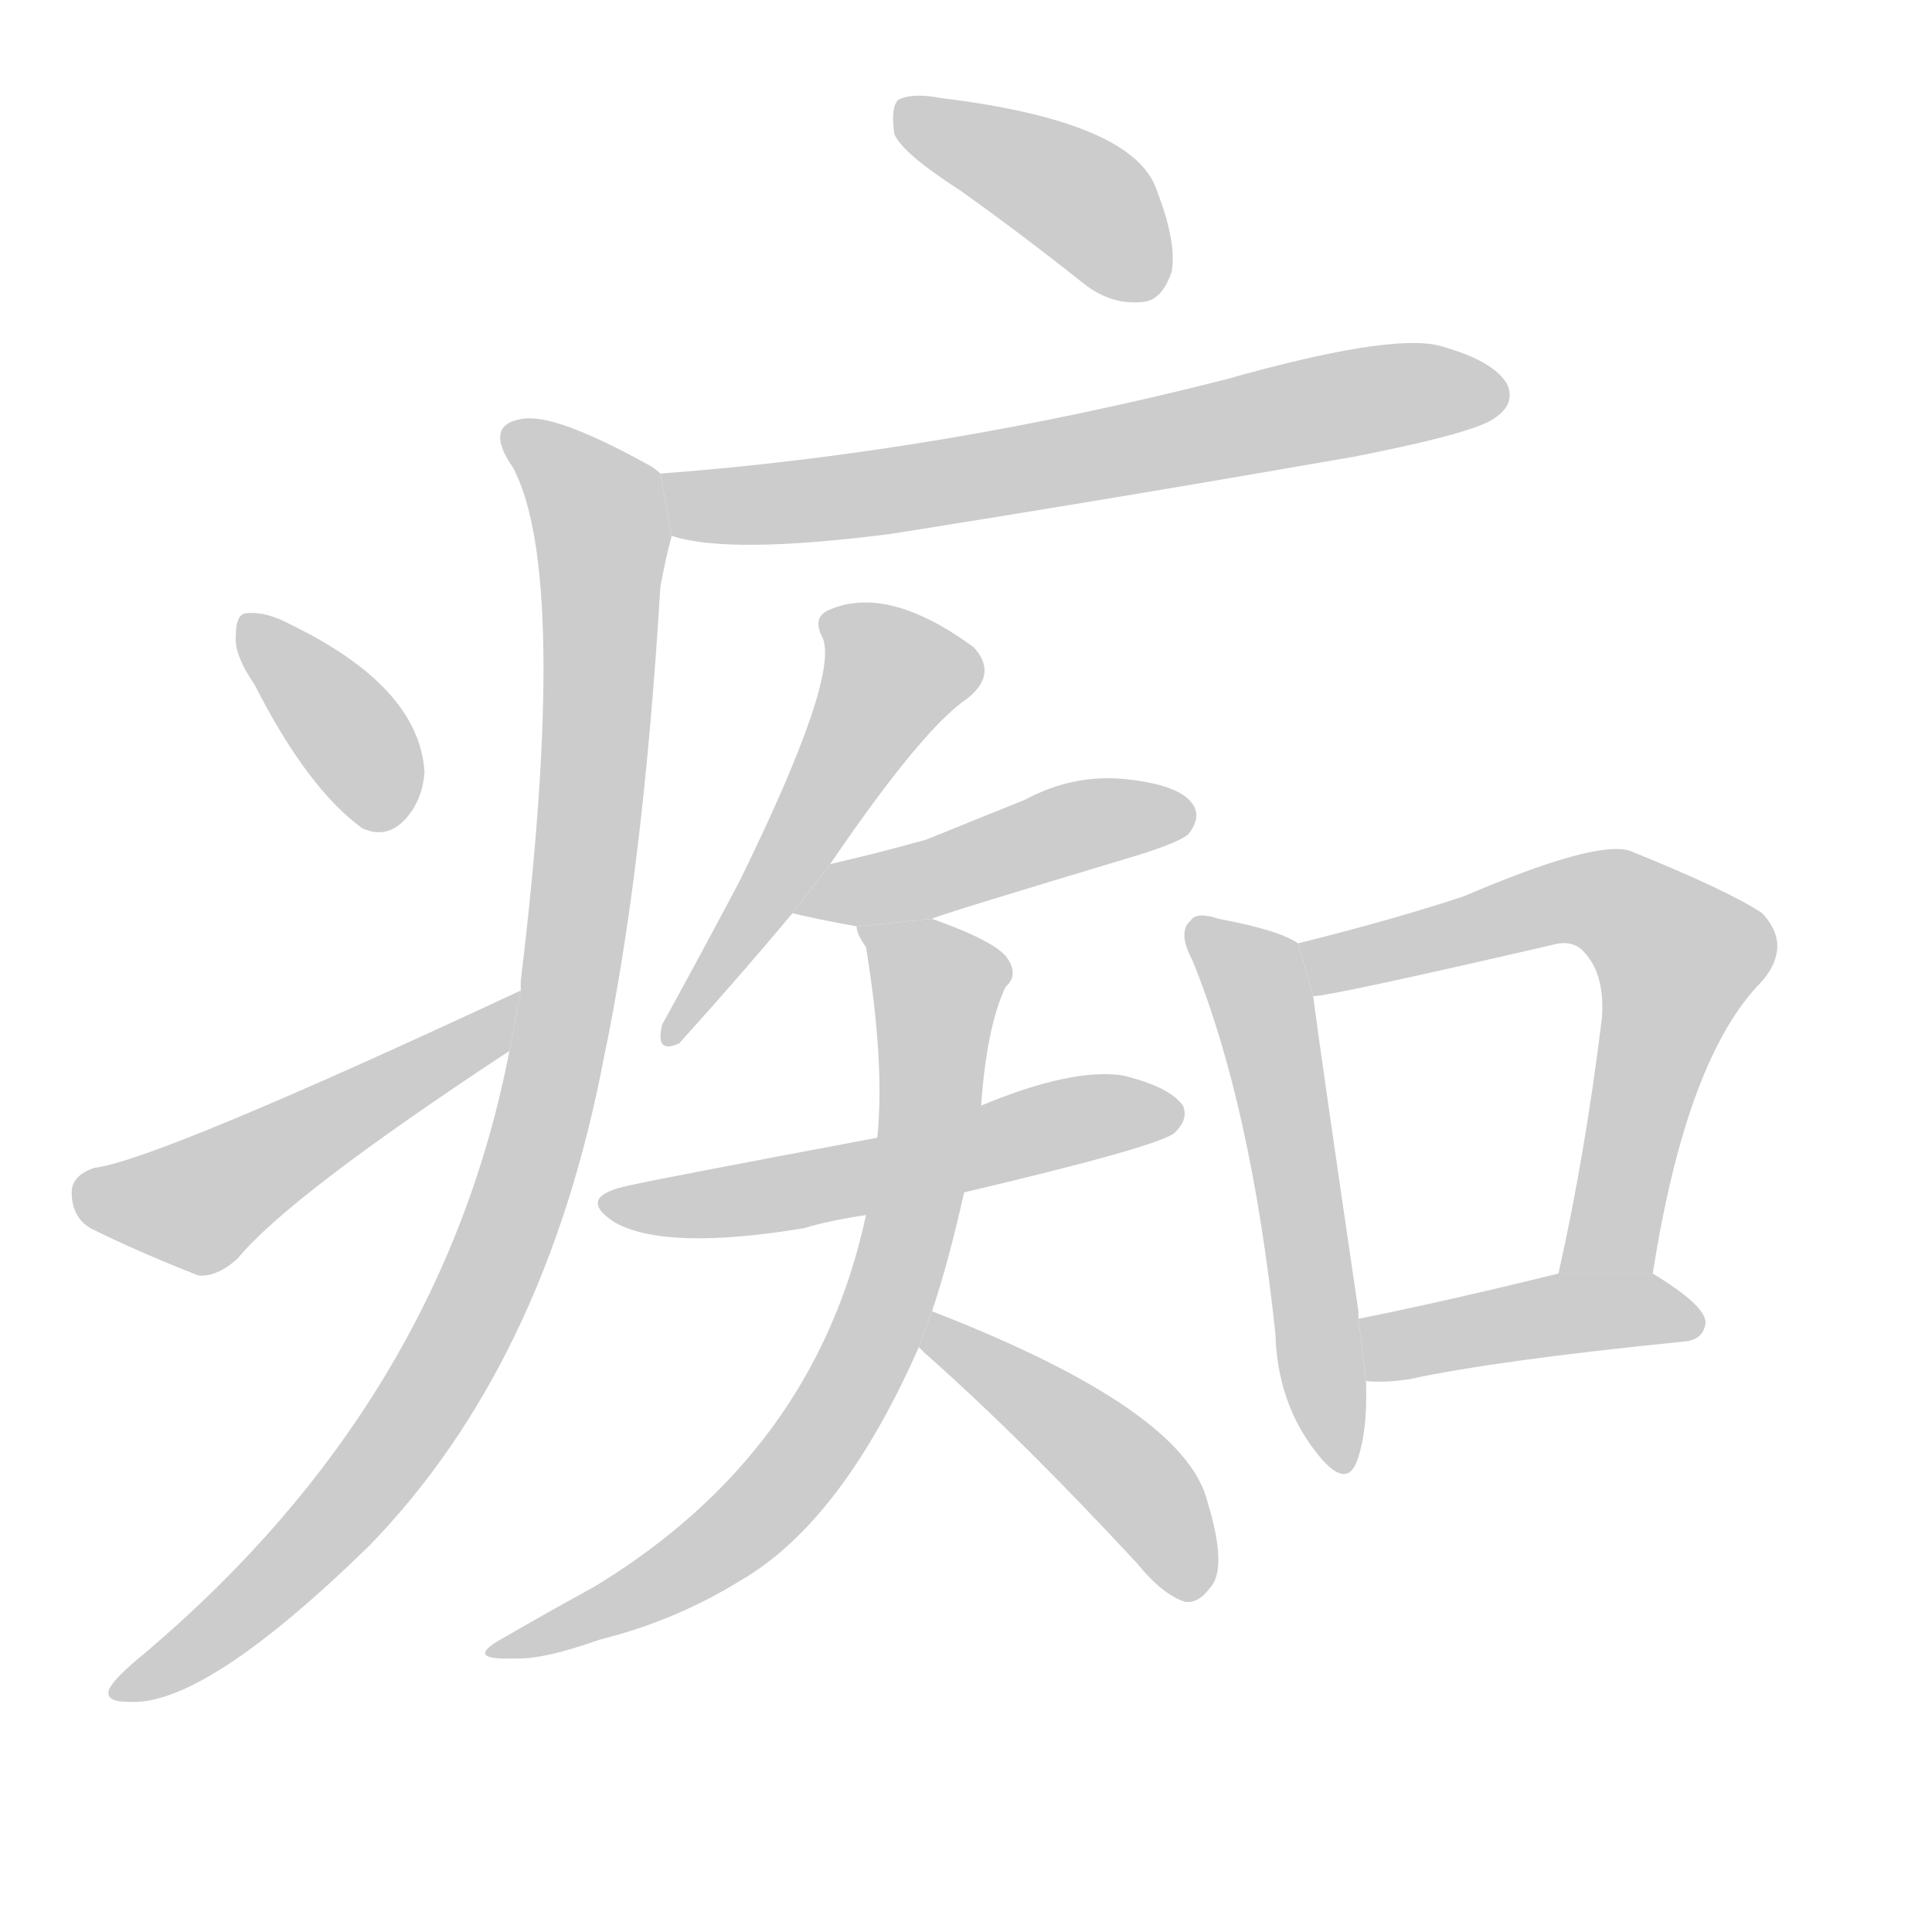 <!--
AnimCJK 2016-2017 Copyright Francois Mizessyn, http://gooo.free.fr/animCJK/
Derived from:
    MakeMeAHanzi project - https://github.com/skishore/makemeahanzi
    Arphic PL KaitiM GB - https://apps.ubuntu.com/cat/applications/precise/fonts-arphic-gkai00mp/
    Arphic PL UKai - https://apps.ubuntu.com/cat/applications/fonts-arphic-ukai/
You can redistribute and/or modify this file under the terms of the Arphic Public License
as published by Arphic Technology Co., Ltd.
You should have received a copy of this license (the directory "APL") along with this file;
if not, see http://ftp.gnu.org/non-gnu/chinese-fonts-truetype/LICENSE.
-->
<svg id="z30196" class="acjk" version="1.1" viewBox="0 0 1024 1024" xmlns="http://www.w3.org/2000/svg" xmlns:xlink="http://www.w3.org/1999/xlink">
<style>
<![CDATA[
@keyframes z30196k {
	from {
		stroke:#c00;
		stroke-dashoffset:3334;
	}
	75% {
		stroke:#c00;
		stroke-dashoffset:0;
	}
	to {
		stroke:#000;
	}
}
#z30196 path[clip-path] {
	animation:z30196k 1s linear both;
	stroke-dasharray:3334;
	stroke-width:128;
	stroke-linecap:round;
	fill:none;
}
#z30196 path[clip-path="url(#z30196c1)"] {animation-delay:1s;}
#z30196 path[clip-path="url(#z30196c2)"] {animation-delay:2s;}
#z30196 path[clip-path="url(#z30196c3)"] {animation-delay:3s;}
#z30196 path[clip-path="url(#z30196c4)"] {animation-delay:4s;}
#z30196 path[clip-path="url(#z30196c5)"] {animation-delay:5s;}
#z30196 path[clip-path="url(#z30196c6)"] {animation-delay:6s;}
#z30196 path[clip-path="url(#z30196c7)"] {animation-delay:7s;}
#z30196 path[clip-path="url(#z30196c8)"] {animation-delay:8s;}
#z30196 path[clip-path="url(#z30196c9)"] {animation-delay:9s;}
#z30196 path[clip-path="url(#z30196c10)"] {animation-delay:10s;}
#z30196 path[clip-path="url(#z30196c11)"] {animation-delay:11s;}
#z30196 path[clip-path="url(#z30196c12)"] {animation-delay:12s;}
#z30196 path[clip-path="url(#z30196c13)"] {animation-delay:13s;}
#z30196 path {fill:#ccc;}
]]>
</style>
<path id="z30196d1" d="M509 101Q540 123 574 150Q589 162 606 160Q616 159 621 144Q624 128 612 98Q597 64 499 52Q483 49 476 53Q472 57 474 71Q478 81 509 101 Z"/>
<path id="z30196d2" d="M356 284Q386 294 472 283Q592 264 718 242Q784 229 793 221Q803 214 799 204Q792 191 762 183Q735 177 650 201Q497 240 350 251L356 284 Z"/>
<path id="z30196d3" d="M270 557Q234 743 77 876Q61 889 58 895Q55 902 68 902Q108 905 196 819Q289 723 320 561Q341 461 350 311Q353 295 356 284L350 251Q347 248 343 246Q294 219 277 222Q256 225 272 248Q302 305 276 520Q276 521 276 525L270 557 Z"/>
<path id="z30196d4" d="M135 363Q163 418 192 439Q205 445 215 434Q224 424 225 409Q222 364 154 331Q141 324 131 325Q125 325 125 337Q124 347 135 363 Z"/>
<path id="z30196d5" d="M276 525Q83 615 50 619Q38 623 38 632Q38 645 48 651Q72 663 105 676Q115 677 126 667Q153 634 270 557L276 525 Z"/>
<path id="z30196d6" d="M440 458Q489 386 513 370Q529 357 516 343Q471 310 440 323Q430 327 436 338Q445 359 392 467Q373 503 351 543Q347 559 360 553Q396 513 420 484L440 458 Z"/>
<path id="z30196d7" d="M494 487Q494 486 604 453Q626 446 630 442Q637 433 632 426Q625 416 597 413Q569 410 543 424Q518 434 491 445Q466 452 440 458L420 484Q432 487 454 491L494 487 Z"/>
<path id="z30196d8" d="M511 632Q617 607 623 600Q630 593 627 586Q620 576 595 570Q568 566 520 586L465 603Q348 625 335 628Q304 634 326 648Q353 663 426 651Q439 647 459 644L511 632 Z"/>
<path id="z30196d9" d="M494 695Q503 668 511 632L520 586Q523 544 533 523Q540 517 534 508Q528 499 494 487L454 491Q454 495 459 502Q469 563 465 603L459 644Q432 770 315 841Q293 853 267 868Q245 880 272 879Q287 880 318 869Q358 859 392 838Q446 807 487 714L494 695 Z"/>
<path id="z30196d10" d="M487 714Q488 715 490 717Q542 763 603 829Q616 845 628 849Q635 850 641 842Q651 832 640 796Q628 747 494 695L487 714 Z"/>
<path id="z30196d11" d="M688 500Q678 493 646 487Q634 483 631 488Q624 494 632 509Q663 585 676 707Q677 743 697 769Q713 790 719 775Q725 759 724 732L720 699Q720 698 720 695Q701 566 696 528L688 500 Z"/>
<path id="z30196d12" d="M876 675Q894 560 934 520Q950 501 934 484Q916 472 864 451Q846 445 776 475Q740 487 688 500L696 528Q705 528 822 501Q832 498 838 503Q851 515 849 540Q840 613 826 675L876 675 Z"/>
<path id="z30196d13" d="M724 732Q734 733 747 731Q793 721 893 711Q903 710 904 701Q904 692 876 675L826 675Q765 690 720 699L724 732 Z"/>
<defs>
	<clipPath id="z30196c1"><use xlink:href="#z30196d1"/></clipPath>
	<clipPath id="z30196c2"><use xlink:href="#z30196d2"/></clipPath>
	<clipPath id="z30196c3"><use xlink:href="#z30196d3"/></clipPath>
	<clipPath id="z30196c4"><use xlink:href="#z30196d4"/></clipPath>
	<clipPath id="z30196c5"><use xlink:href="#z30196d5"/></clipPath>
	<clipPath id="z30196c6"><use xlink:href="#z30196d6"/></clipPath>
	<clipPath id="z30196c7"><use xlink:href="#z30196d7"/></clipPath>
	<clipPath id="z30196c8"><use xlink:href="#z30196d8"/></clipPath>
	<clipPath id="z30196c9"><use xlink:href="#z30196d9"/></clipPath>
	<clipPath id="z30196c10"><use xlink:href="#z30196d10"/></clipPath>
	<clipPath id="z30196c11"><use xlink:href="#z30196d11"/></clipPath>
	<clipPath id="z30196c12"><use xlink:href="#z30196d12"/></clipPath>
	<clipPath id="z30196c13"><use xlink:href="#z30196d13"/></clipPath>
</defs>
<path pathLength="3333" clip-path="url(#z30196c1)" d="M481 56L616 148"/>
<path pathLength="3333" clip-path="url(#z30196c2)" d="M358 254L430 265L796 206"/>
<path pathLength="3333" clip-path="url(#z30196c3)" d="M272 228L320 291L283 608L197 783L67 897"/>
<path pathLength="3333" clip-path="url(#z30196c4)" d="M134 331L209 436"/>
<path pathLength="3333" clip-path="url(#z30196c5)" d="M44 633L104 640L269 532"/>
<path pathLength="3333" clip-path="url(#z30196c6)" d="M514 356L462 360L355 545"/>
<path pathLength="3333" clip-path="url(#z30196c7)" d="M430 481L629 434"/>
<path pathLength="3333" clip-path="url(#z30196c8)" d="M326 639L621 583"/>
<path pathLength="3333" clip-path="url(#z30196c9)" d="M464 500L500 534L447 742L379 821L264 873"/>
<path pathLength="3333" clip-path="url(#z30196c10)" d="M496 704L599 783L631 844"/>
<path pathLength="3333" clip-path="url(#z30196c11)" d="M636 494L668 528L712 775"/>
<path pathLength="3333" clip-path="url(#z30196c12)" d="M696 507L845 475L892 507L852 668L834 669"/>
<path pathLength="3333" clip-path="url(#z30196c13)" d="M726 704L897 702"/>
</svg>